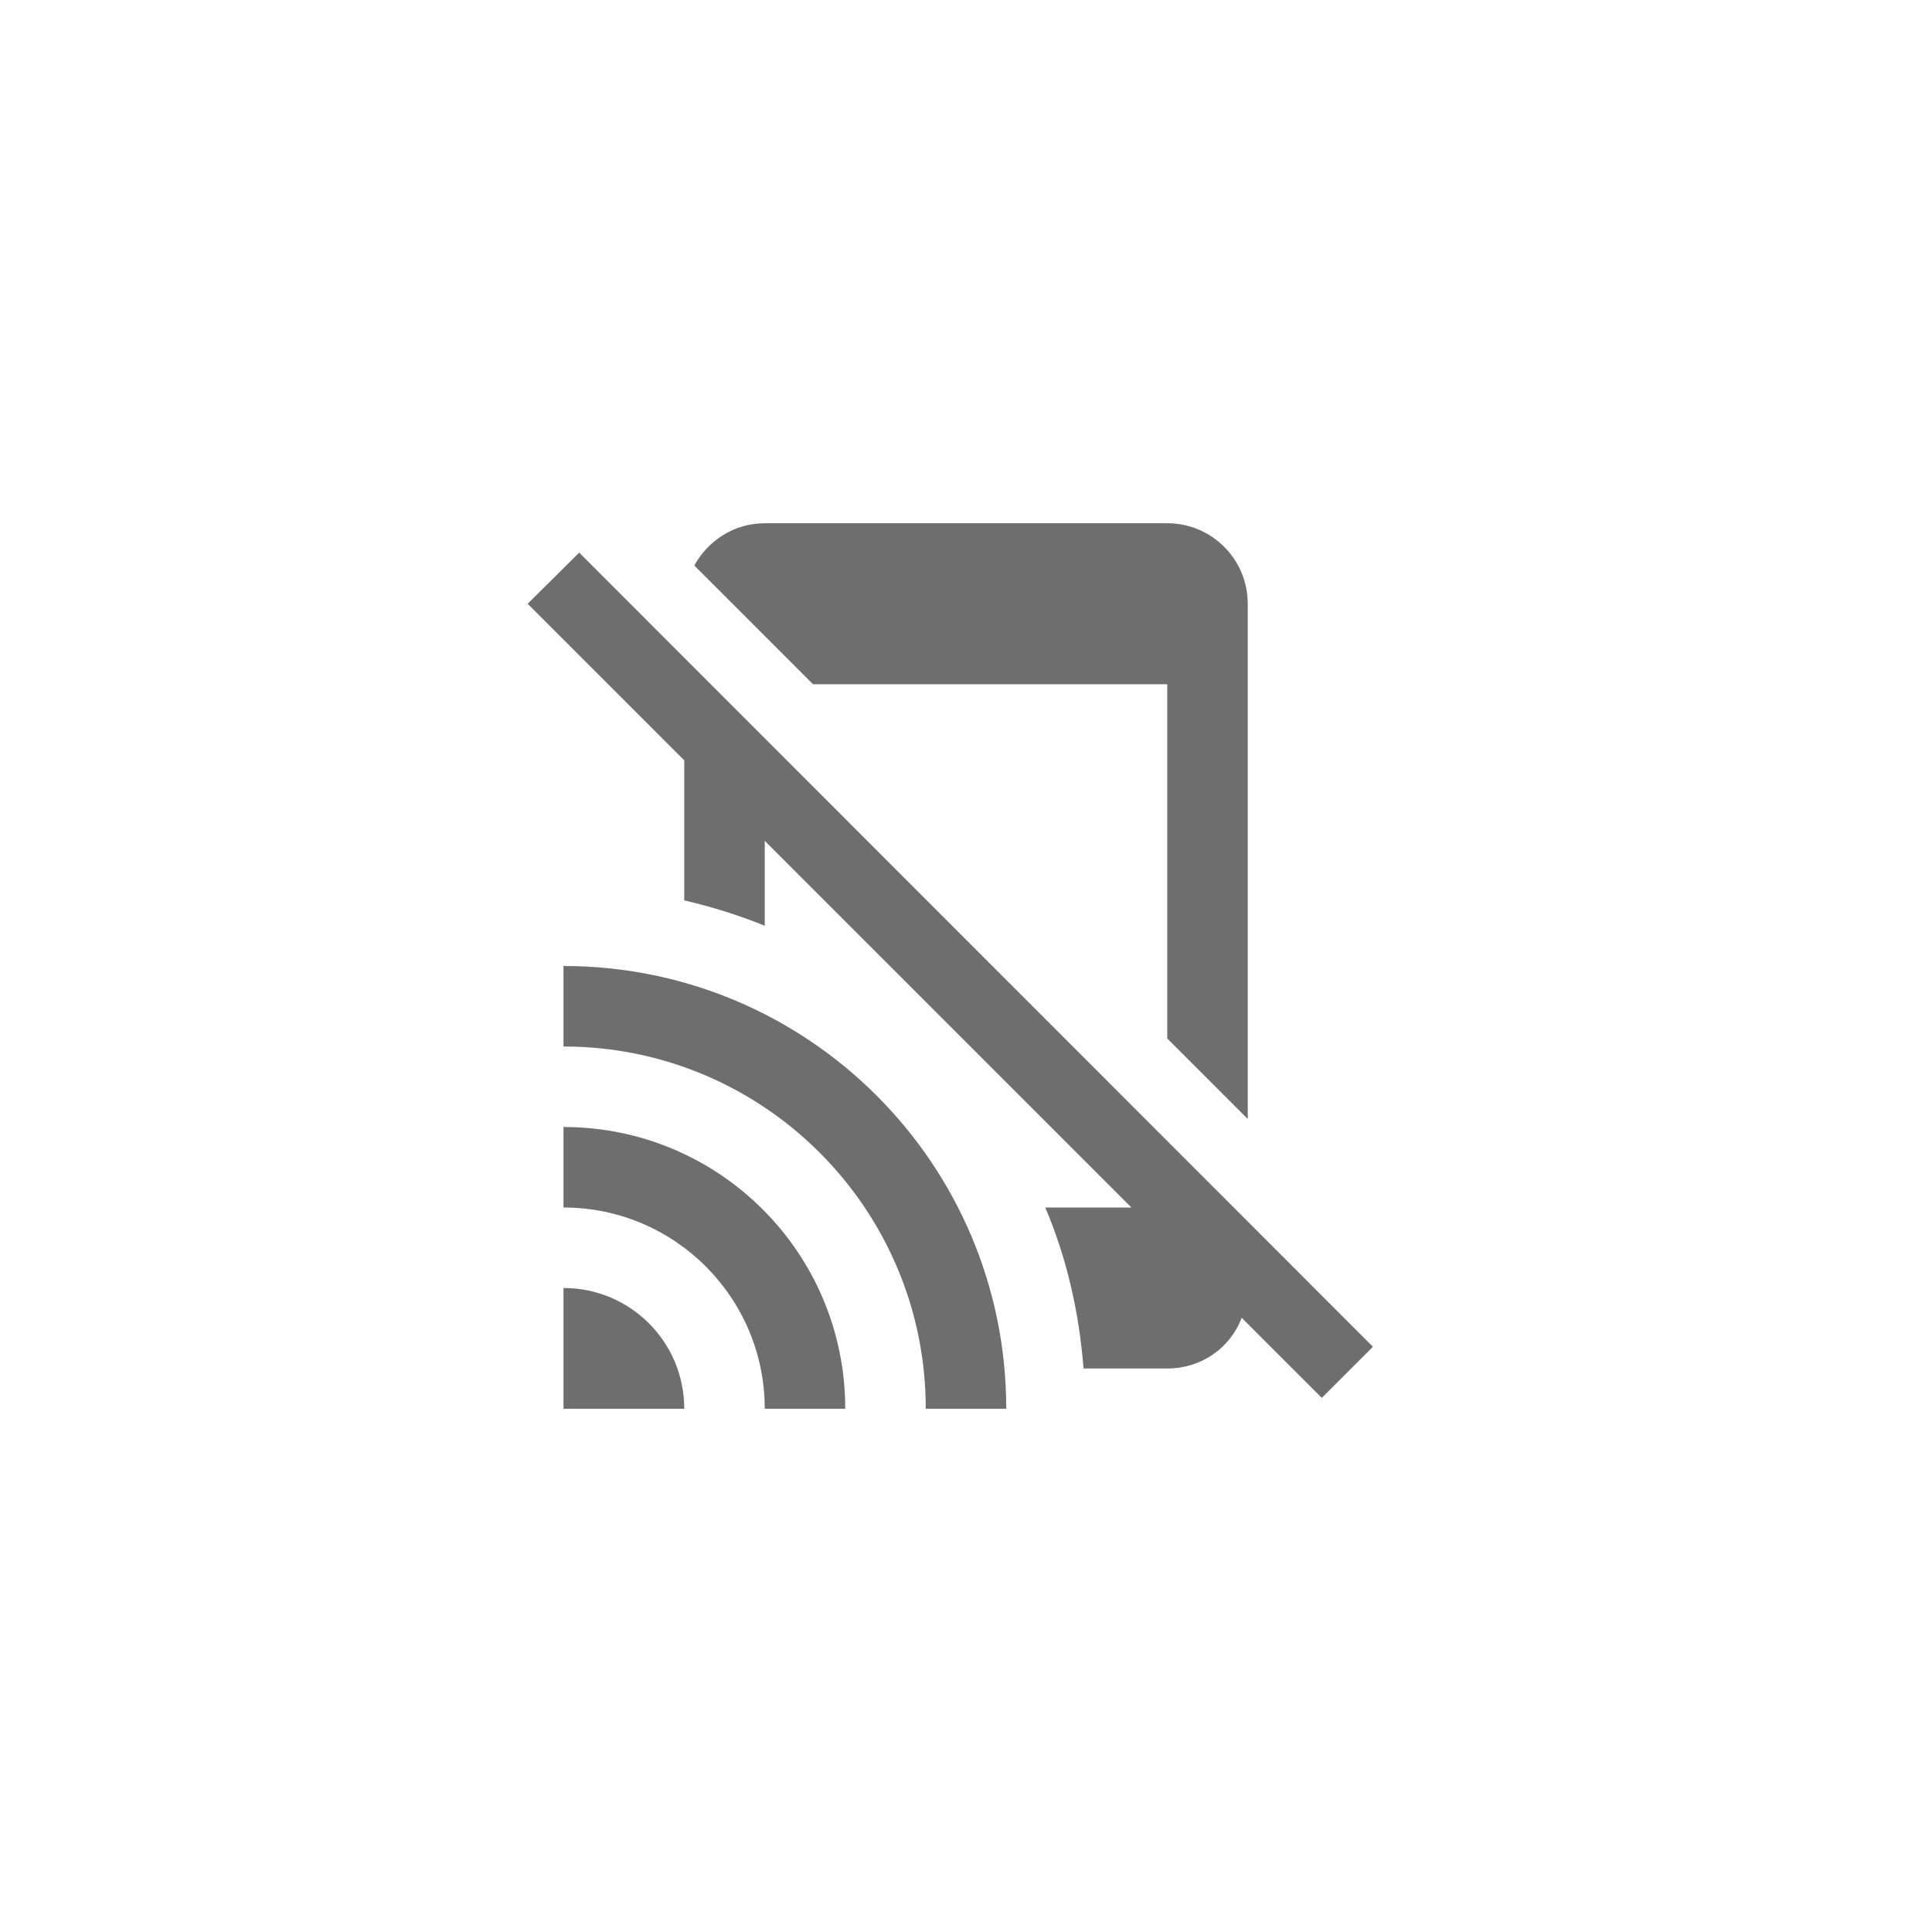 <svg xmlns="http://www.w3.org/2000/svg" viewBox="0 0 24 24" fill="#6e6e6e"><path transform="scale(0.5) translate(12 12)" d="M20.84 22.73L18.85 20.74C18.56 21.5 17.84 22 17 22H14.92C14.81 20.59 14.5 19.25 13.97 18H16.11L7 8.89V11C6.36 10.74 5.69 10.53 5 10.37V6.89L1.11 3L2.39 1.73L22.11 21.46L20.84 22.73M17 5V13.8L19 15.8V3C19 1.9 18.11 1 17 1H7C6.24 1 5.59 1.43 5.25 2.05L8.2 5H17M2 20V23H5C5 21.34 3.66 20 2 20M2 16V18C4.76 18 7 20.24 7 23H9C9 19.13 5.87 16 2 16M2 12V14C6.97 14 11 18.03 11 23H13C13 16.92 8.08 12 2 12Z"/></svg>
